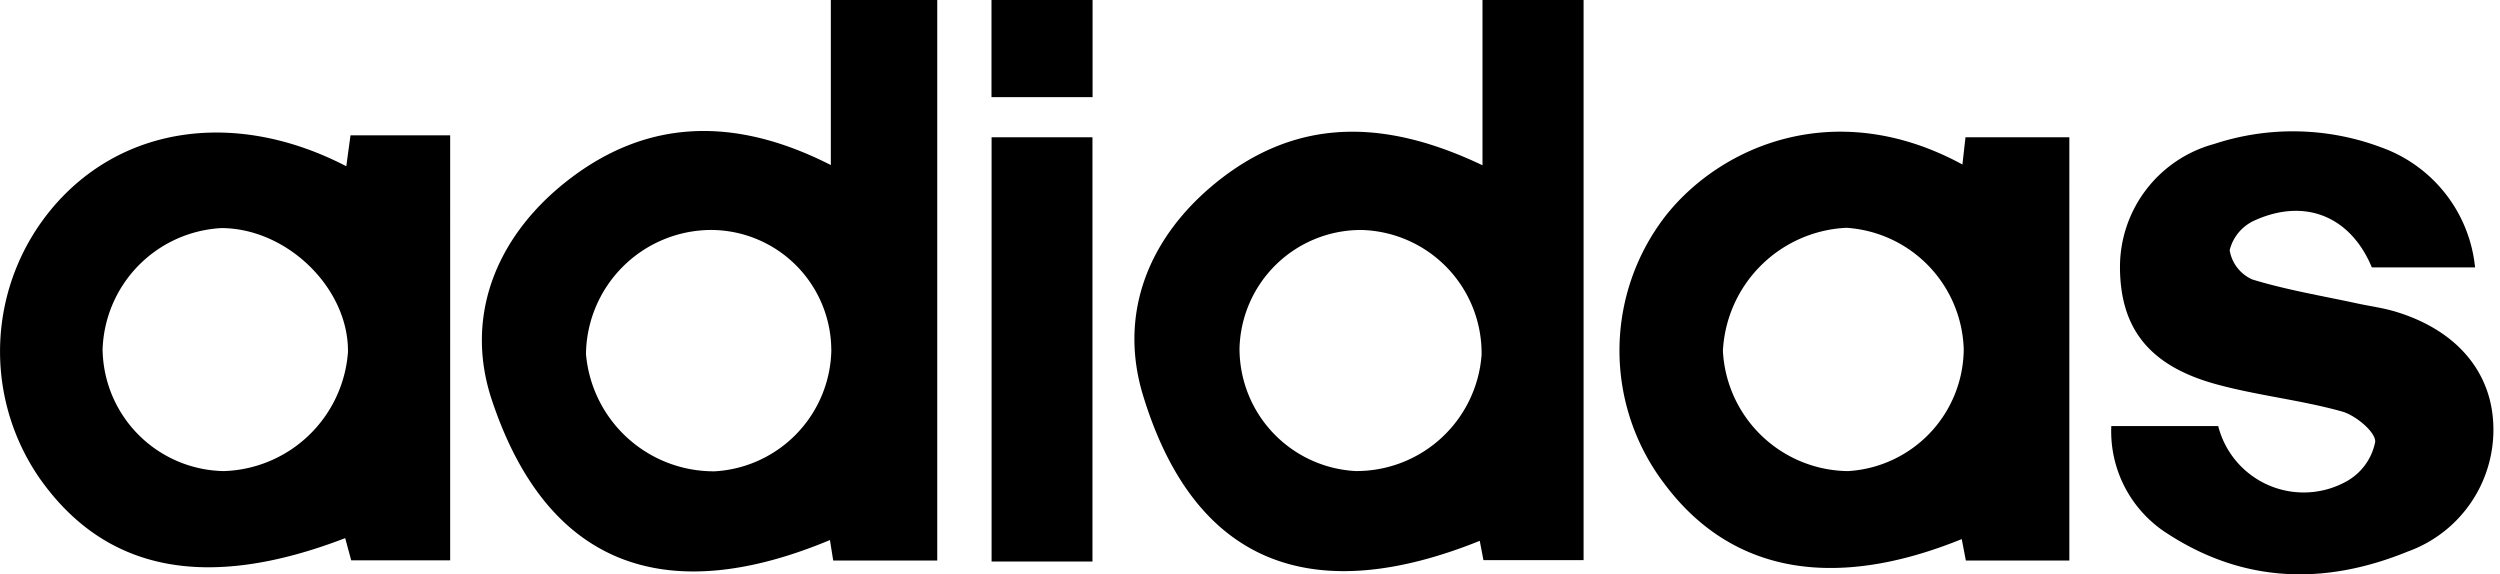 <svg xmlns="http://www.w3.org/2000/svg" xmlns:xlink="http://www.w3.org/1999/xlink" width="148" height="34" viewBox="0 0 148 34">
  <defs>
    <clipPath id="clip-path">
      <rect id="Rectangle_24849" data-name="Rectangle 24849" width="148" height="34" transform="translate(0 0.472)" fill="none"/>
    </clipPath>
  </defs>
  <g id="Group_346473" data-name="Group 346473" transform="translate(0 -0.472)">
    <g id="Group_346472" data-name="Group 346472" transform="translate(0 0)" clip-path="url(#clip-path)">
      <path id="Path_341460" data-name="Path 341460" d="M100.679,0h6.3V33.654h-6.159c-.063-.392-.131-.821-.193-1.211-9.536,3.981-16.673,1.725-20.011-8.277C78.987,19.3,80.8,14.6,84.918,11.3c4.85-3.886,10.151-3.913,15.761-1.057Zm.027,21.159a7.135,7.135,0,0,0-7.151-7.073,7.436,7.436,0,0,0-7.371,7.341,7.593,7.593,0,0,0,7.626,6.947,7.326,7.326,0,0,0,6.9-7.215" transform="translate(-51.494 0)"/>
      <path id="Path_341461" data-name="Path 341461" d="M209,10.329V.113h5.985V33.705h-5.928l-.218-1.143c-9.629,3.876-16.791,1.676-19.931-8.6-1.479-4.839.309-9.393,4.405-12.675C198.181,7.4,203.4,7.662,209,10.329M194.616,21.186a7.258,7.258,0,0,0,6.868,7.245,7.428,7.428,0,0,0,7.463-6.88,7.3,7.3,0,0,0-7.107-7.391,7.191,7.191,0,0,0-7.224,7.026" transform="translate(-121.237 -0.073)"/>
      <path id="Path_341462" data-name="Path 341462" d="M289.241,25.143c.064-.575.117-1.04.181-1.613h6.148V48.589h-6.126L289.2,47.32c-7.641,3.1-13.673,1.964-17.581-3.247a13.016,13.016,0,0,1,.111-15.968c3.323-4.139,10.1-6.988,17.51-2.962m.078,10.942a7.43,7.43,0,0,0-6.945-7.194,7.684,7.684,0,0,0-7.312,7.286,7.5,7.5,0,0,0,7.4,7.117,7.28,7.28,0,0,0,6.857-7.209" transform="translate(-173.065 -14.933)"/>
      <path id="Path_341463" data-name="Path 341463" d="M20.5,25.339l.25-1.834h5.9V48.668H20.792l-.357-1.316c-8.252,3.176-14.243,1.964-18.124-3.593a13.2,13.2,0,0,1,.932-16.121c4.1-4.708,10.784-5.657,17.261-2.3M6.076,36.283a7.3,7.3,0,0,0,7.173,7.1A7.607,7.607,0,0,0,20.6,36.337c.046-3.765-3.582-7.322-7.485-7.34a7.437,7.437,0,0,0-7.044,7.286" transform="translate(0 -15.023)"/>
      <path id="Path_341464" data-name="Path 341464" d="M350.608,40.586h6.329a5.22,5.22,0,0,0,7.58,3.28,3.42,3.42,0,0,0,1.713-2.346c.04-.575-1.161-1.578-1.97-1.8-2.437-.68-4.991-.942-7.433-1.61-3.946-1.079-5.67-3.273-5.705-6.859a7.55,7.55,0,0,1,5.582-7.369,14.878,14.878,0,0,1,9.874.2,8.436,8.436,0,0,1,5.565,7.109h-6.11c-1.257-3.02-3.962-4.149-6.987-2.759a2.622,2.622,0,0,0-1.431,1.742,2.3,2.3,0,0,0,1.34,1.731c2.024.62,4.131.969,6.207,1.418.753.163,1.523.263,2.257.483,3.547,1.065,5.643,3.471,5.8,6.6a7.661,7.661,0,0,1-5.065,7.608c-4.9,2-9.709,1.876-14.232-1.069a7.17,7.17,0,0,1-3.314-6.357" transform="translate(-225.619 -14.889)"/>
      <rect id="Rectangle_24847" data-name="Rectangle 24847" width="5.972" height="25.115" transform="translate(58.702 8.599)"/>
      <rect id="Rectangle_24848" data-name="Rectangle 24848" width="5.984" height="6.115" transform="translate(58.696 0.108)"/>
    </g>
  </g>
</svg>
